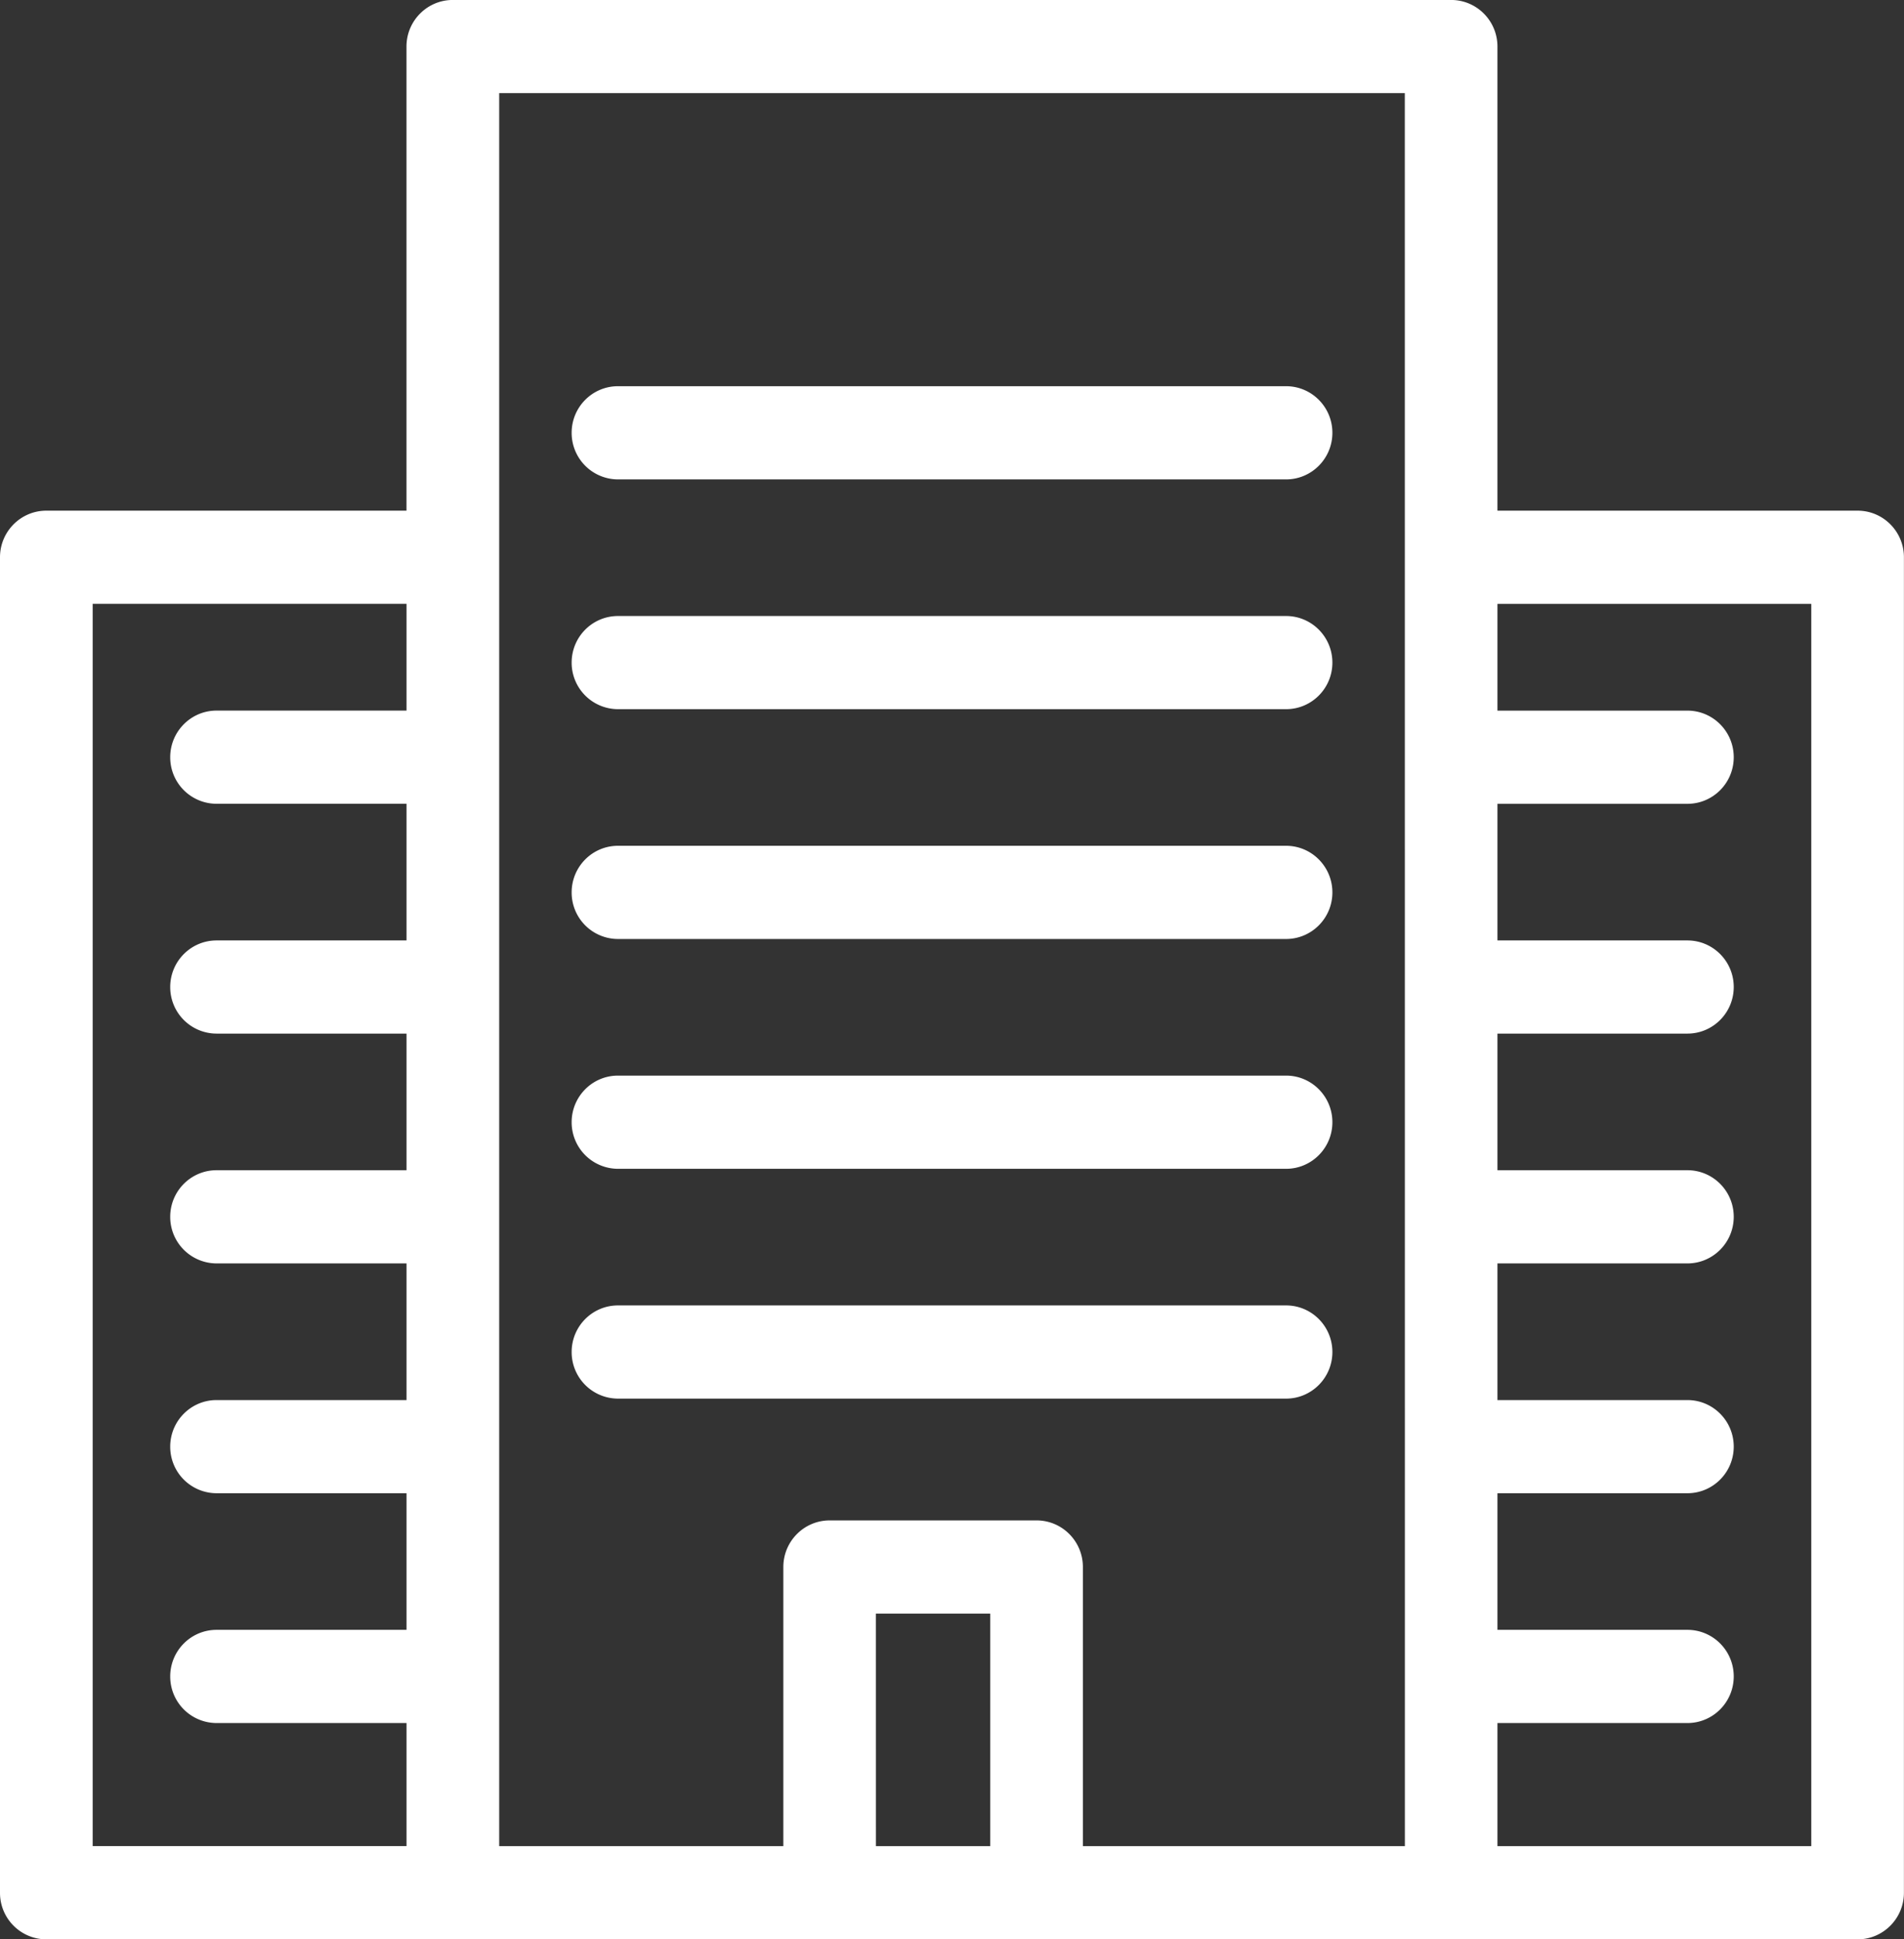<svg xmlns="http://www.w3.org/2000/svg" width="55" height="56" viewBox="0 0 55 56"><rect x="0" y="0" width="55" height="56" fill="#333333" stroke="none"/><g><g><path fill="#fff" d="M53.66 56H1.34A1.341 1.341 0 0 1 0 54.654V16.092c0-.743.6-1.346 1.338-1.346h10.404V1.344c0-.743.599-1.345 1.338-1.345h28.838c.739 0 1.338.602 1.338 1.345v13.402h10.404c.739 0 1.338.602 1.338 1.345v38.563c0 .743-.6 1.346-1.338 1.346zm-41.917-6.246H6.255a1.342 1.342 0 0 1-1.338-1.346c0-.743.6-1.345 1.338-1.345h5.488v-3.945H6.255a1.341 1.341 0 0 1-1.338-1.345c0-.743.6-1.345 1.338-1.345h5.488v-3.946H6.255a1.342 1.342 0 0 1-1.338-1.346c0-.743.6-1.345 1.338-1.345h5.488v-3.945H6.255a1.341 1.341 0 0 1-1.338-1.345c0-.743.6-1.345 1.338-1.345h5.488V23.21H6.255a1.341 1.341 0 0 1-1.338-1.345c0-.743.6-1.346 1.338-1.346h5.488v-3.083H2.677v35.872h9.066zm13.56 3.555h3.302v-6.715h-3.303zM40.58 2.689H14.42v50.62h8.208v-8.06c0-.743.599-1.346 1.338-1.346h5.977c.74 0 1.338.603 1.338 1.346v8.06h9.301zm11.742 14.748h-9.066v3.083h5.488c.739 0 1.338.603 1.338 1.346 0 .743-.6 1.345-1.338 1.345h-5.488v3.945h5.488c.739 0 1.338.602 1.338 1.345s-.6 1.345-1.338 1.345h-5.488v3.945h5.488c.739 0 1.338.602 1.338 1.345s-.6 1.346-1.338 1.346h-5.488v3.946h5.488c.739 0 1.338.602 1.338 1.345s-.6 1.345-1.338 1.345h-5.488v3.945h5.488c.739 0 1.338.602 1.338 1.345s-.6 1.346-1.338 1.346h-5.488v3.555h9.066zM16.513 39.04c0-.743.599-1.345 1.338-1.345h19.3c.738 0 1.337.602 1.337 1.345s-.599 1.346-1.338 1.346h-19.3a1.342 1.342 0 0 1-1.337-1.346zm20.637-5.29h-19.3a1.342 1.342 0 0 1-1.337-1.346c0-.742.599-1.345 1.338-1.345h19.3c.738 0 1.337.603 1.337 1.345 0 .744-.599 1.346-1.338 1.346zm0-6.636h-19.3a1.341 1.341 0 0 1-1.337-1.345c0-.743.599-1.346 1.338-1.346h19.3c.738 0 1.337.603 1.337 1.346 0 .743-.599 1.345-1.338 1.345zm0-6.636h-19.3a1.342 1.342 0 0 1-1.337-1.345c0-.743.599-1.345 1.338-1.345h19.3c.738 0 1.337.602 1.337 1.345s-.599 1.345-1.338 1.345zm0-6.635h-19.3a1.342 1.342 0 0 1-1.337-1.346c0-.743.599-1.345 1.338-1.345h19.3c.738 0 1.337.602 1.337 1.345s-.599 1.346-1.338 1.346z"/></g></g></svg>